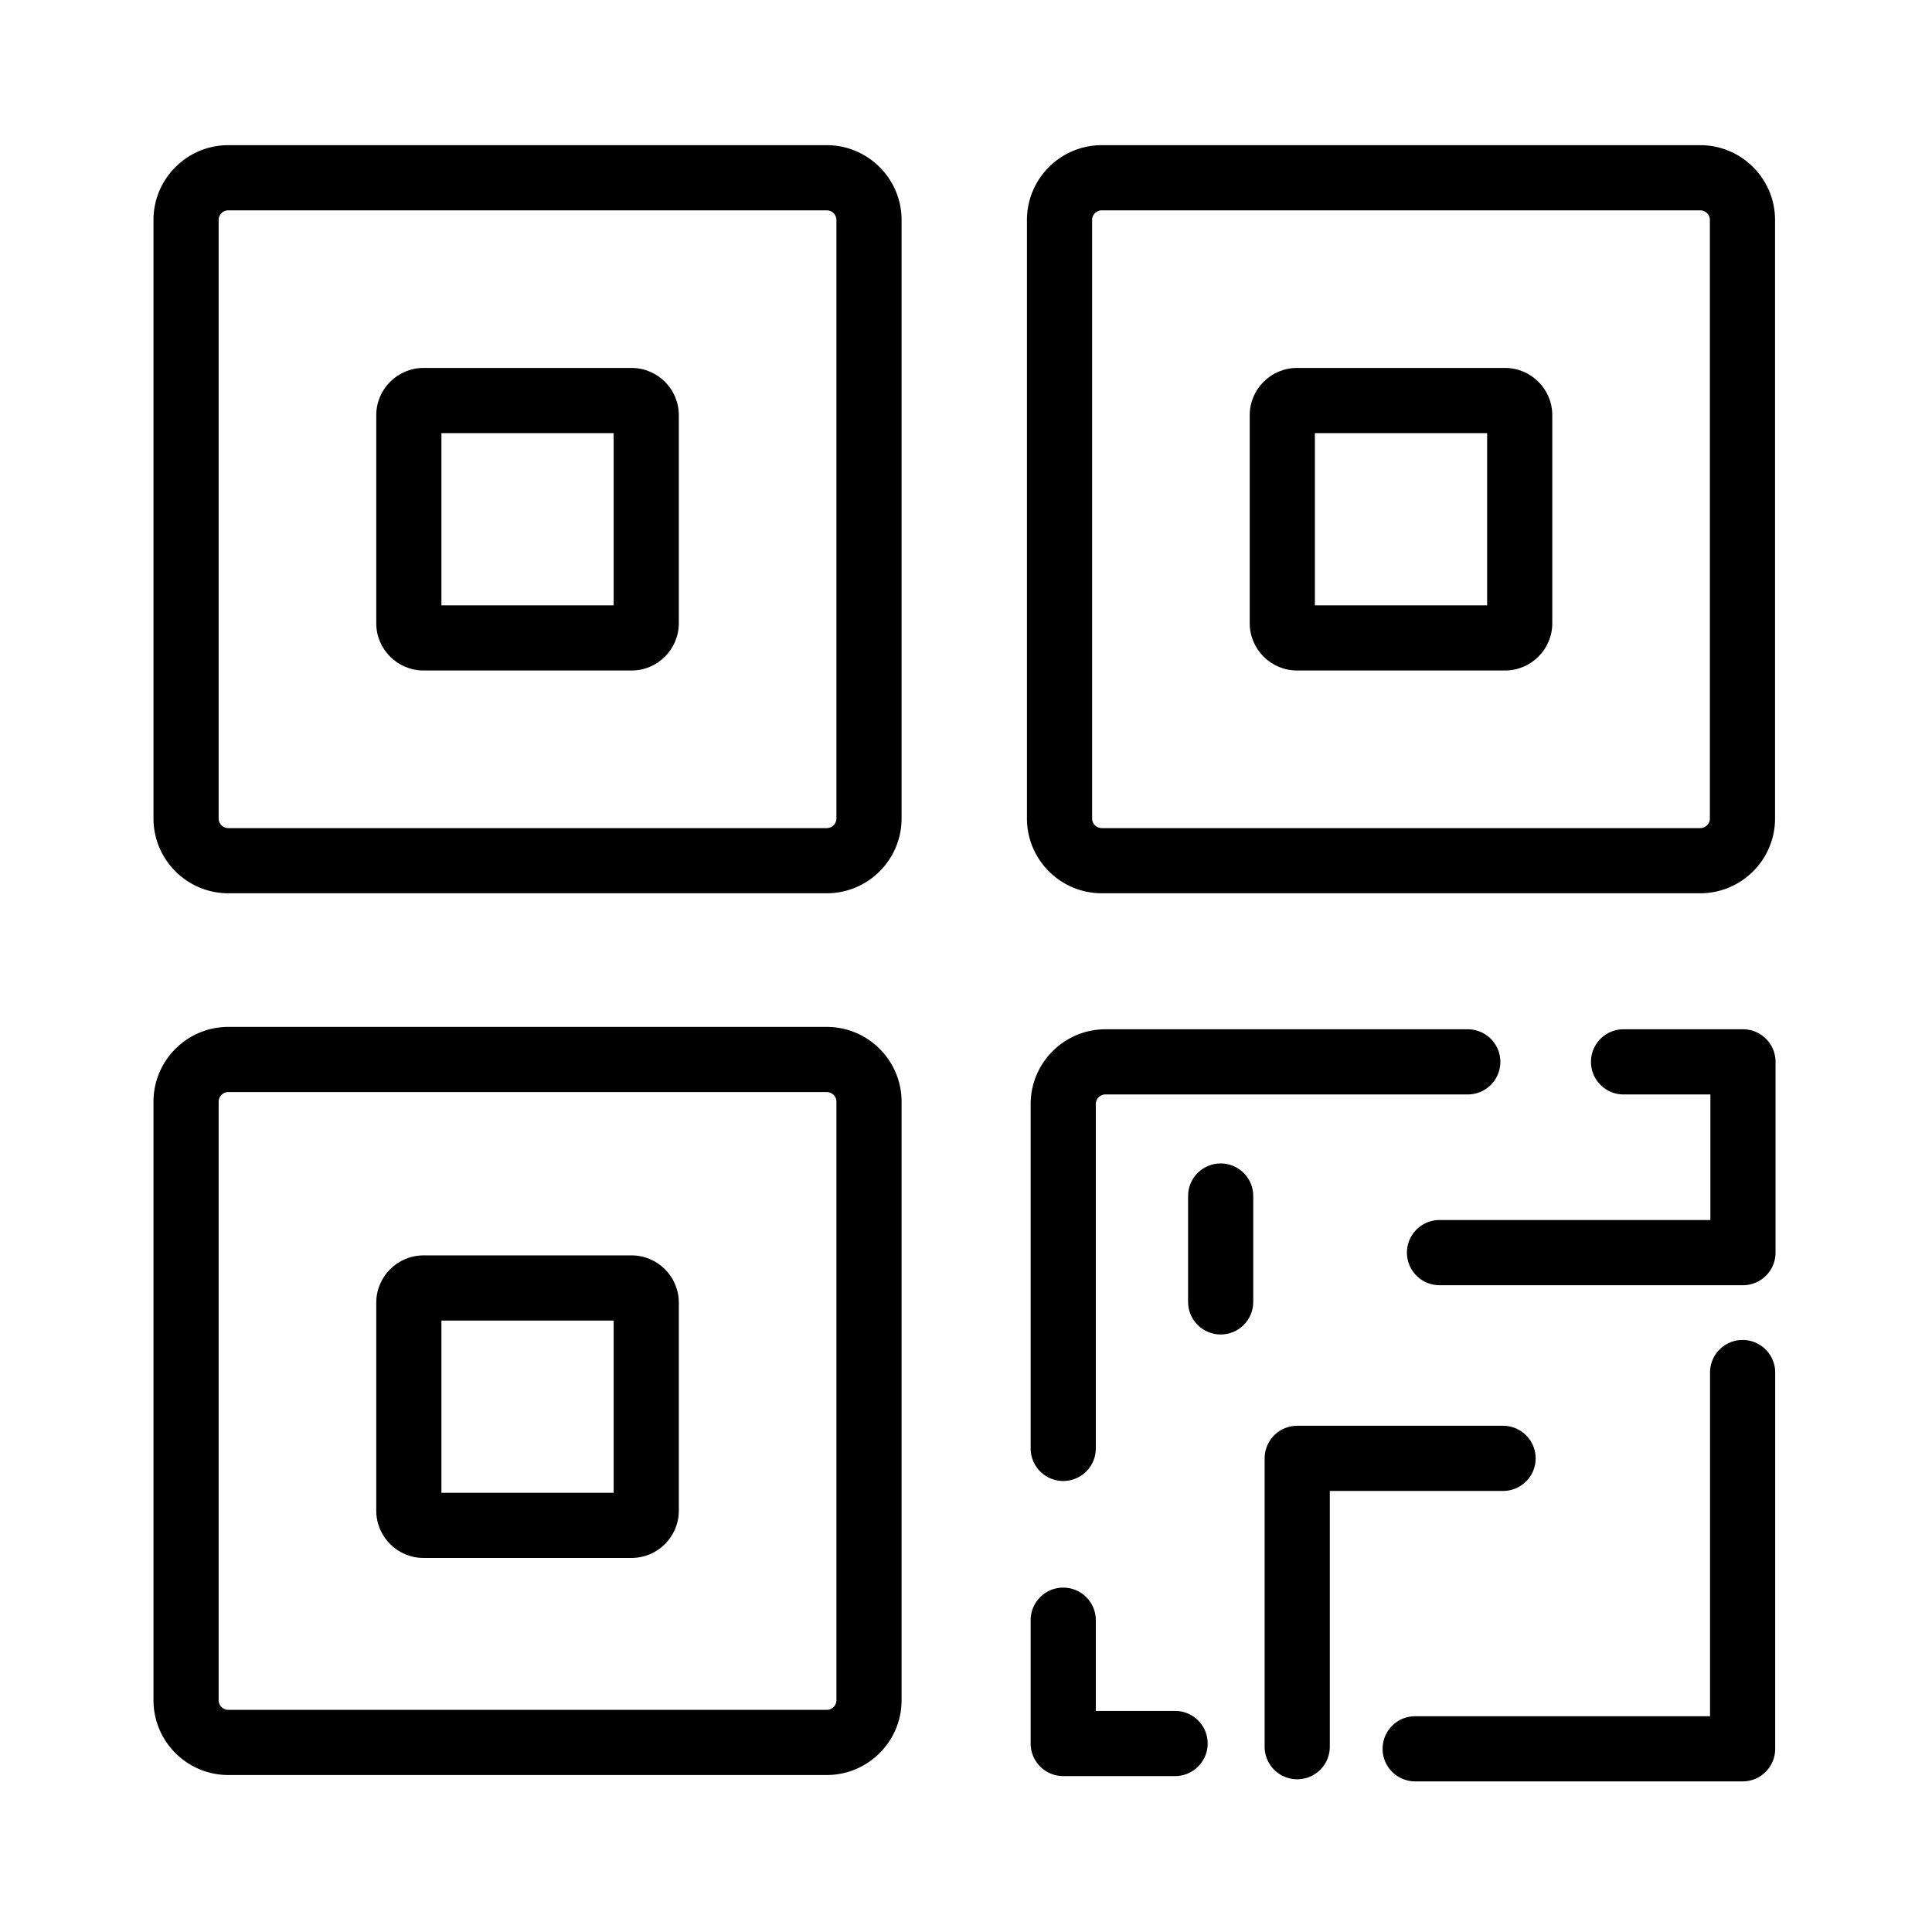 <svg class="icon" viewBox="0 0 1024 1024" xmlns="http://www.w3.org/2000/svg" width="200" height="200"><defs><style/></defs><path d="M438.202 76.944H121.01c-21.869 0-39.661 17.789-39.661 39.656v317.196c0 21.866 17.791 39.656 39.661 39.656h317.192c21.866 0 39.656-17.79 39.656-39.656V116.6c-.001-21.867-17.79-39.656-39.656-39.656zm5.12 356.852a5.125 5.125 0 0 1-5.12 5.12H121.011a5.127 5.127 0 0 1-5.123-5.12V116.6a5.127 5.127 0 0 1 5.123-5.12h317.192a5.125 5.125 0 0 1 5.12 5.12v317.196z"/><path d="M334.733 195.019H224.475c-13.813 0-25.05 11.237-25.05 25.05v110.258c0 13.815 11.237 25.055 25.05 25.055h110.258c13.815 0 25.055-11.24 25.055-25.055V220.069c.001-13.813-11.239-25.05-25.055-25.05zm-9.482 125.826h-91.289v-91.289h91.289v91.289zM334.733 665.381H224.475c-13.813 0-25.05 11.24-25.05 25.055v110.258c0 13.812 11.237 25.05 25.05 25.05h110.258c13.815 0 25.055-11.238 25.055-25.05V690.436c.001-13.815-11.239-25.055-25.055-25.055zm-9.482 125.825h-91.289v-91.289h91.289v91.289zM687.429 355.381h110.258c13.815 0 25.055-11.24 25.055-25.055V220.068c0-13.813-11.24-25.05-25.055-25.05H687.429c-13.812 0-25.05 11.237-25.05 25.05v110.258c0 13.815 11.238 25.055 25.05 25.055zm9.486-125.825h91.289v91.289h-91.289v-91.289z"/><path d="M438.202 544.283H121.01c-21.869 0-39.661 17.79-39.661 39.656v317.196c0 21.867 17.791 39.657 39.661 39.657h317.192c21.866 0 39.656-17.79 39.656-39.657V583.939c-.001-21.866-17.79-39.656-39.656-39.656zm5.12 356.853a5.126 5.126 0 0 1-5.12 5.121H121.011a5.128 5.128 0 0 1-5.123-5.121V583.94a5.128 5.128 0 0 1 5.123-5.12h317.192a5.126 5.126 0 0 1 5.12 5.12v317.196zM585.922 545.541c-21.867 0-39.657 17.792-39.657 39.662v182.483c0 9.537 7.732 17.269 17.269 17.269s17.269-7.732 17.269-17.269V585.203a5.13 5.13 0 0 1 5.121-5.125h192.024c9.537 0 17.269-7.732 17.269-17.269s-7.732-17.269-17.269-17.269H585.924zM583.96 473.453h317.196c21.867 0 39.657-17.79 39.657-39.656V116.601c0-21.866-17.79-39.656-39.657-39.656H583.96c-21.866 0-39.656 17.789-39.656 39.656v317.196c0 21.866 17.79 39.656 39.656 39.656zM578.84 116.6a5.126 5.126 0 0 1 5.12-5.12h317.196a5.126 5.126 0 0 1 5.121 5.12v317.196a5.126 5.126 0 0 1-5.121 5.12H583.96a5.127 5.127 0 0 1-5.12-5.12V116.6zM941.072 562.809c0-9.537-7.732-17.269-17.269-17.269h-63.285c-9.537 0-17.269 7.732-17.269 17.269s7.732 17.269 17.269 17.269h46.017v66.571H762.976c-9.537 0-17.269 7.732-17.269 17.269s7.732 17.269 17.269 17.269h160.827c9.537 0 17.269-7.732 17.269-17.269 0-.072-.009-.142-.01-.214.001-.072.01-.141.01-.214V562.81zM622.814 906.822h-42.013v-48.086c0-9.537-7.732-17.269-17.269-17.269s-17.269 7.732-17.269 17.269v65.355c0 9.537 7.732 17.269 17.269 17.269h59.281c9.537 0 17.269-7.732 17.269-17.269s-7.732-17.269-17.269-17.269zM813.922 772.963c0-9.537-7.732-17.269-17.269-17.269H687.554c-9.537 0-17.269 7.732-17.269 17.269v152.826c0 9.537 7.732 17.269 17.269 17.269s17.269-7.732 17.269-17.269V790.232h91.831c9.537 0 17.269-7.732 17.269-17.269zM923.62 710.211c-9.537 0-17.269 7.732-17.269 17.269v182.157H750.072c-9.537 0-17.269 7.732-17.269 17.269s7.732 17.269 17.269 17.269h173.547c9.537 0 17.269-7.732 17.269-17.269V727.48c0-9.537-7.731-17.269-17.269-17.269z"/><path d="M646.98 616.644c-9.537 0-17.269 7.732-17.269 17.269v56.128c0 9.537 7.732 17.269 17.269 17.269s17.269-7.732 17.269-17.269v-56.128c0-9.537-7.732-17.269-17.269-17.269z"/></svg>